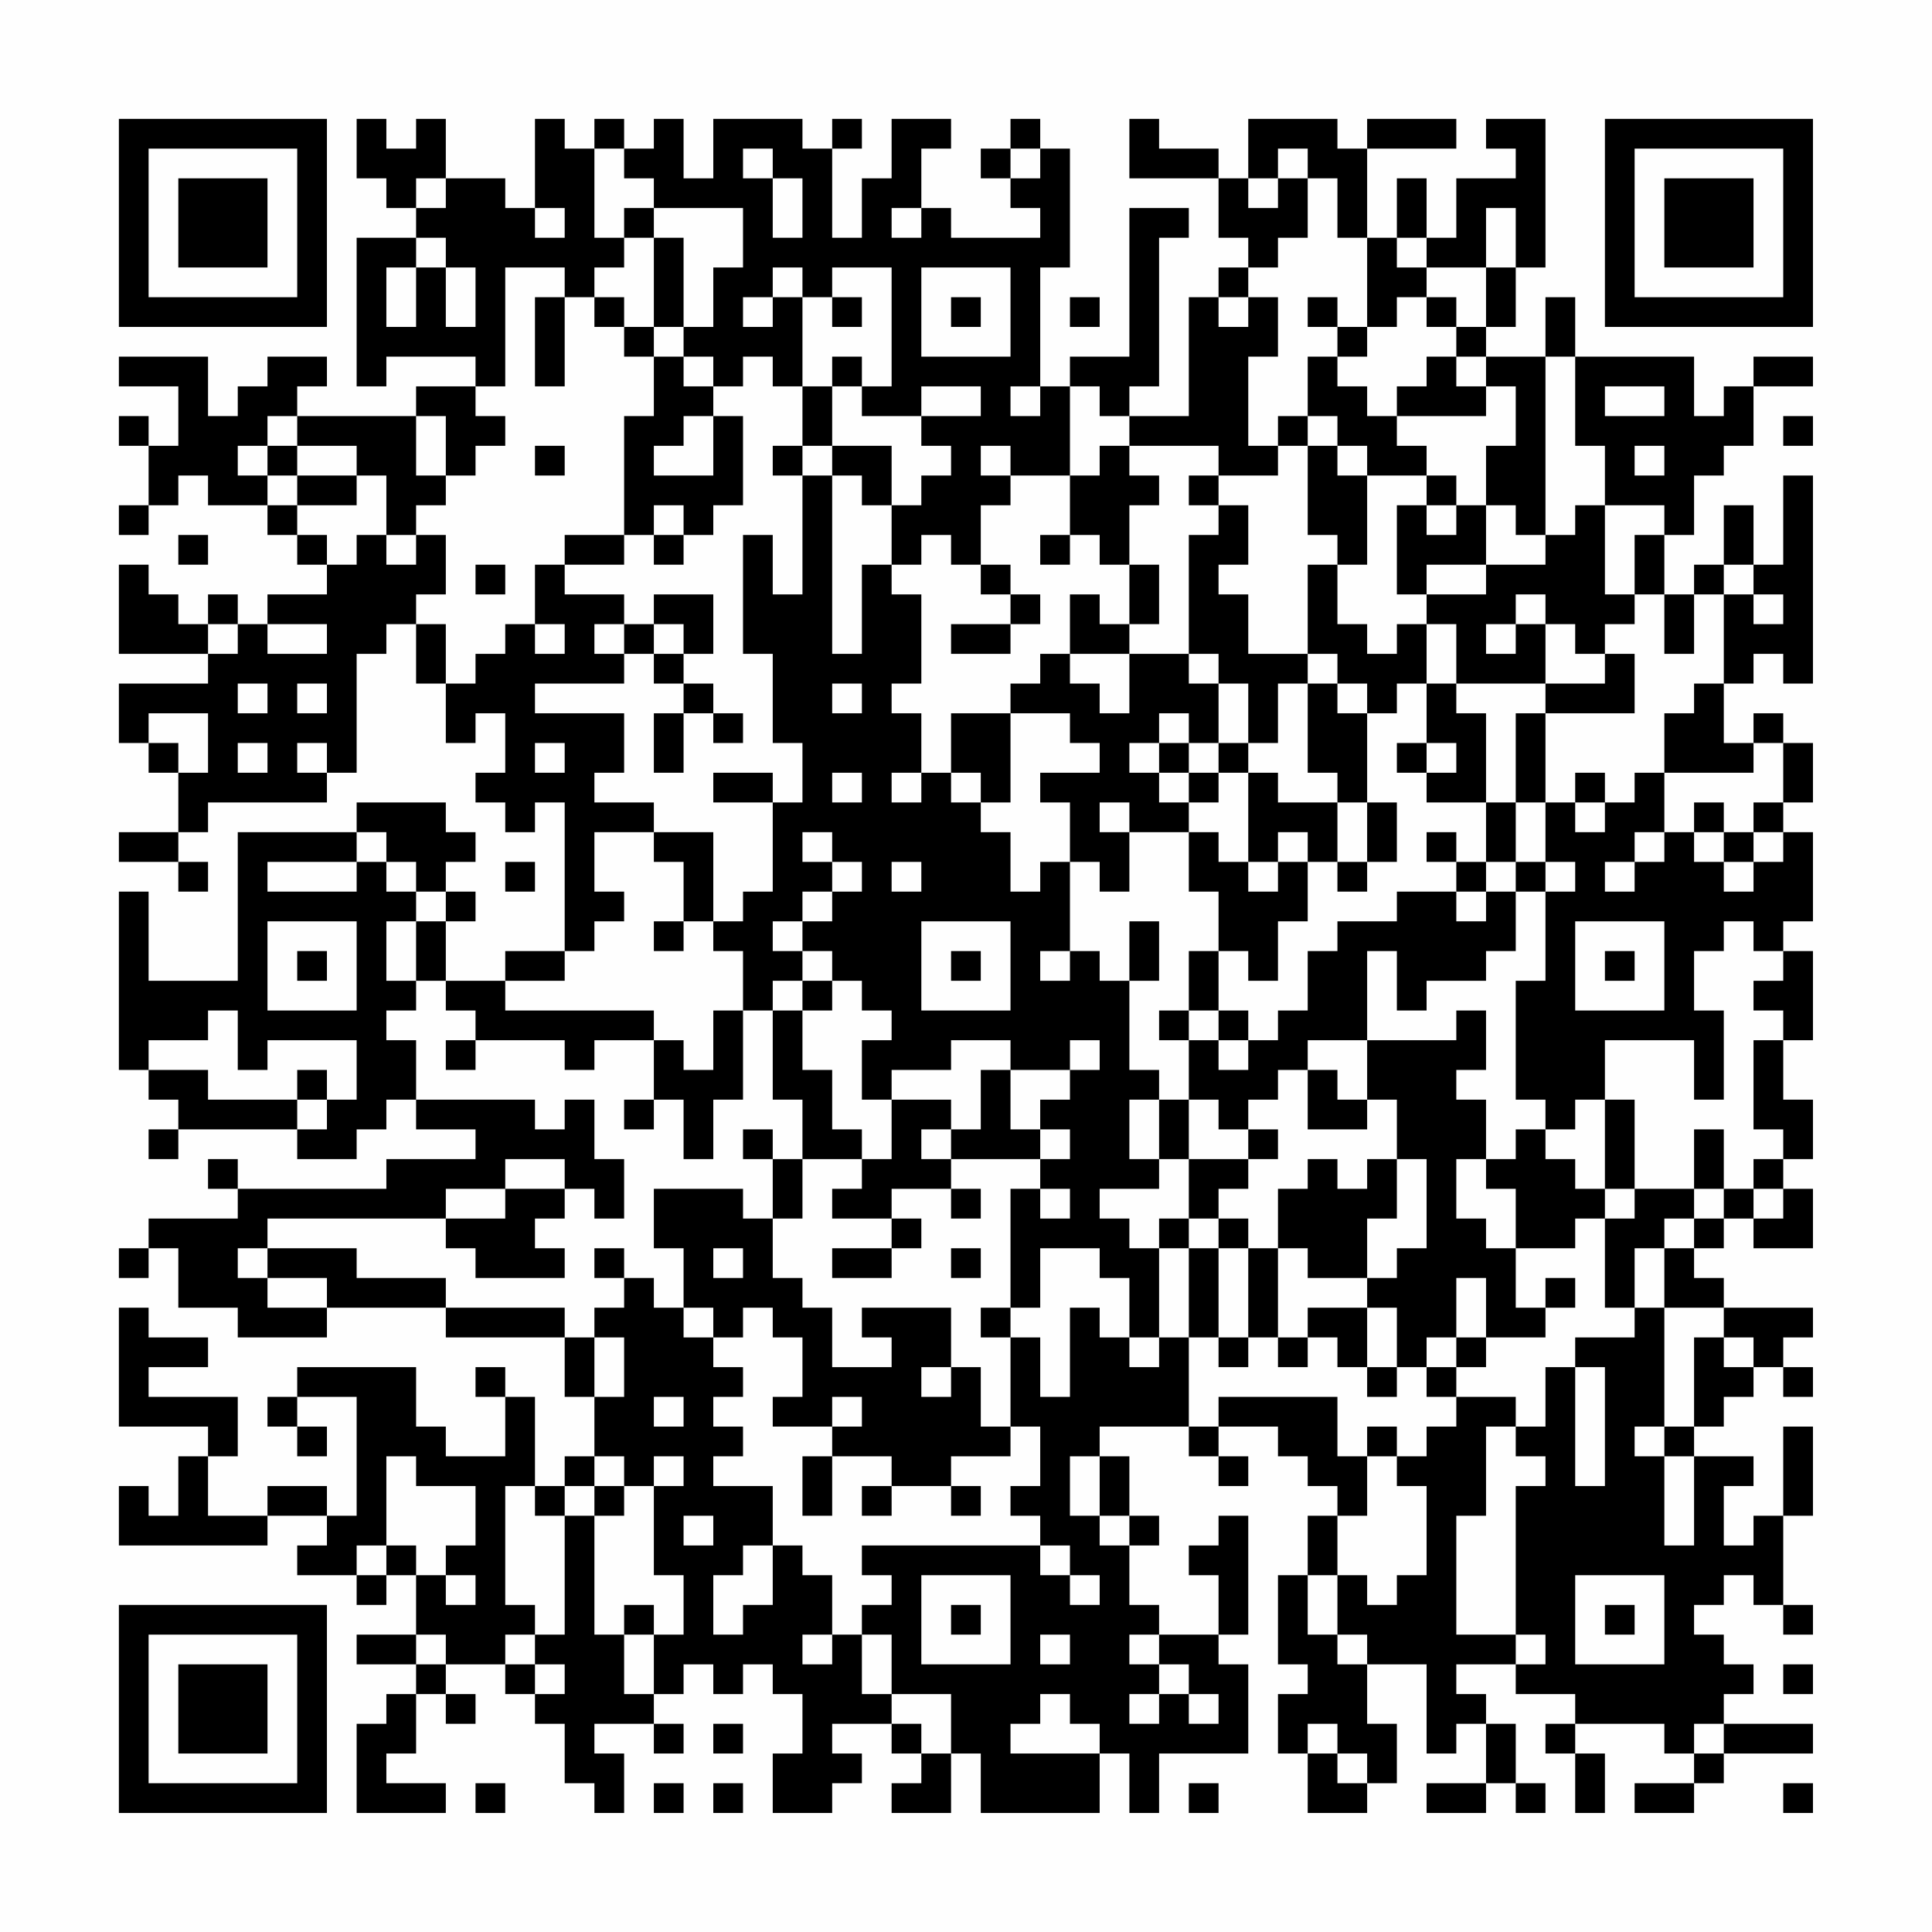 <?xml version="1.0" encoding="UTF-8"?>
<svg xmlns="http://www.w3.org/2000/svg" version="1.1" width="300" height="300" viewBox="0 0 300 300"><rect x="0" y="0" width="300" height="300" fill="#fefefe"/><g transform="scale(4.615)"><g transform="translate(4,4)"><path fill-rule="evenodd" d="M8 0L8 2L9 2L9 3L10 3L10 4L8 4L8 9L9 9L9 8L12 8L12 9L10 9L10 10L6 10L6 9L7 9L7 8L5 8L5 9L4 9L4 10L3 10L3 8L0 8L0 9L2 9L2 11L1 11L1 10L0 10L0 11L1 11L1 13L0 13L0 14L1 14L1 13L2 13L2 12L3 12L3 13L5 13L5 14L6 14L6 15L7 15L7 16L5 16L5 17L4 17L4 16L3 16L3 17L2 17L2 16L1 16L1 15L0 15L0 18L3 18L3 19L0 19L0 21L1 21L1 22L2 22L2 24L0 24L0 25L2 25L2 26L3 26L3 25L2 25L2 24L3 24L3 23L7 23L7 22L8 22L8 18L9 18L9 17L10 17L10 19L11 19L11 21L12 21L12 20L13 20L13 22L12 22L12 23L13 23L13 24L14 24L14 23L15 23L15 28L13 28L13 29L11 29L11 27L12 27L12 26L11 26L11 25L12 25L12 24L11 24L11 23L8 23L8 24L4 24L4 29L1 29L1 26L0 26L0 32L1 32L1 33L2 33L2 34L1 34L1 35L2 35L2 34L6 34L6 35L8 35L8 34L9 34L9 33L10 33L10 34L12 34L12 35L9 35L9 36L4 36L4 35L3 35L3 36L4 36L4 37L1 37L1 38L0 38L0 39L1 39L1 38L2 38L2 40L4 40L4 41L7 41L7 40L11 40L11 41L15 41L15 43L16 43L16 45L15 45L15 46L14 46L14 43L13 43L13 42L12 42L12 43L13 43L13 45L11 45L11 44L10 44L10 42L6 42L6 43L5 43L5 44L6 44L6 45L7 45L7 44L6 44L6 43L8 43L8 47L7 47L7 46L5 46L5 47L3 47L3 45L4 45L4 43L1 43L1 42L3 42L3 41L1 41L1 40L0 40L0 44L3 44L3 45L2 45L2 47L1 47L1 46L0 46L0 48L5 48L5 47L7 47L7 48L6 48L6 49L8 49L8 50L9 50L9 49L10 49L10 51L8 51L8 52L10 52L10 53L9 53L9 54L8 54L8 57L11 57L11 56L9 56L9 55L10 55L10 53L11 53L11 54L12 54L12 53L11 53L11 52L13 52L13 53L14 53L14 54L15 54L15 56L16 56L16 57L17 57L17 55L16 55L16 54L18 54L18 55L19 55L19 54L18 54L18 53L19 53L19 52L20 52L20 53L21 53L21 52L22 52L22 53L23 53L23 55L22 55L22 57L24 57L24 56L25 56L25 55L24 55L24 54L26 54L26 55L27 55L27 56L26 56L26 57L28 57L28 55L29 55L29 57L33 57L33 55L34 55L34 57L35 57L35 55L38 55L38 52L37 52L37 51L38 51L38 47L37 47L37 48L36 48L36 49L37 49L37 51L35 51L35 50L34 50L34 48L35 48L35 47L34 47L34 45L33 45L33 44L36 44L36 45L37 45L37 46L38 46L38 45L37 45L37 44L39 44L39 45L40 45L40 46L41 46L41 47L40 47L40 49L39 49L39 52L40 52L40 53L39 53L39 55L40 55L40 57L42 57L42 56L43 56L43 54L42 54L42 52L44 52L44 55L45 55L45 54L46 54L46 56L44 56L44 57L46 57L46 56L47 56L47 57L48 57L48 56L47 56L47 54L46 54L46 53L45 53L45 52L47 52L47 53L49 53L49 54L48 54L48 55L49 55L49 57L50 57L50 55L49 55L49 54L52 54L52 55L53 55L53 56L51 56L51 57L53 57L53 56L54 56L54 55L57 55L57 54L54 54L54 53L55 53L55 52L54 52L54 51L53 51L53 50L54 50L54 49L55 49L55 50L56 50L56 51L57 51L57 50L56 50L56 47L57 47L57 44L56 44L56 47L55 47L55 48L54 48L54 46L55 46L55 45L53 45L53 44L54 44L54 43L55 43L55 42L56 42L56 43L57 43L57 42L56 42L56 41L57 41L57 40L54 40L54 39L53 39L53 38L54 38L54 37L55 37L55 38L57 38L57 36L56 36L56 35L57 35L57 33L56 33L56 31L57 31L57 28L56 28L56 27L57 27L57 24L56 24L56 23L57 23L57 21L56 21L56 20L55 20L55 21L54 21L54 19L55 19L55 18L56 18L56 19L57 19L57 12L56 12L56 15L55 15L55 13L54 13L54 15L53 15L53 16L52 16L52 14L53 14L53 12L54 12L54 11L55 11L55 9L57 9L57 8L55 8L55 9L54 9L54 10L53 10L53 8L49 8L49 6L48 6L48 8L46 8L46 7L47 7L47 5L48 5L48 0L46 0L46 1L47 1L47 2L45 2L45 4L44 4L44 2L43 2L43 4L42 4L42 1L45 1L45 0L42 0L42 1L41 1L41 0L38 0L38 2L37 2L37 1L35 1L35 0L34 0L34 2L37 2L37 4L38 4L38 5L37 5L37 6L36 6L36 10L34 10L34 9L35 9L35 4L36 4L36 3L34 3L34 8L32 8L32 9L31 9L31 5L32 5L32 1L31 1L31 0L30 0L30 1L29 1L29 2L30 2L30 3L31 3L31 4L28 4L28 3L27 3L27 1L28 1L28 0L26 0L26 2L25 2L25 4L24 4L24 1L25 1L25 0L24 0L24 1L23 1L23 0L20 0L20 2L19 2L19 0L18 0L18 1L17 1L17 0L16 0L16 1L15 1L15 0L14 0L14 3L13 3L13 2L11 2L11 0L10 0L10 1L9 1L9 0ZM16 1L16 4L17 4L17 5L16 5L16 6L15 6L15 5L13 5L13 9L12 9L12 10L13 10L13 11L12 11L12 12L11 12L11 10L10 10L10 12L11 12L11 13L10 13L10 14L9 14L9 12L8 12L8 11L6 11L6 10L5 10L5 11L4 11L4 12L5 12L5 13L6 13L6 14L7 14L7 15L8 15L8 14L9 14L9 15L10 15L10 14L11 14L11 16L10 16L10 17L11 17L11 19L12 19L12 18L13 18L13 17L14 17L14 18L15 18L15 17L14 17L14 15L15 15L15 16L17 16L17 17L16 17L16 18L17 18L17 19L14 19L14 20L17 20L17 22L16 22L16 23L18 23L18 24L16 24L16 26L17 26L17 27L16 27L16 28L15 28L15 29L13 29L13 30L18 30L18 31L16 31L16 32L15 32L15 31L12 31L12 30L11 30L11 29L10 29L10 27L11 27L11 26L10 26L10 25L9 25L9 24L8 24L8 25L5 25L5 26L8 26L8 25L9 25L9 26L10 26L10 27L9 27L9 29L10 29L10 30L9 30L9 31L10 31L10 33L14 33L14 34L15 34L15 33L16 33L16 35L17 35L17 37L16 37L16 36L15 36L15 35L13 35L13 36L11 36L11 37L5 37L5 38L4 38L4 39L5 39L5 40L7 40L7 39L5 39L5 38L8 38L8 39L11 39L11 40L15 40L15 41L16 41L16 43L17 43L17 41L16 41L16 40L17 40L17 39L18 39L18 40L19 40L19 41L20 41L20 42L21 42L21 43L20 43L20 44L21 44L21 45L20 45L20 46L22 46L22 48L21 48L21 49L20 49L20 51L21 51L21 50L22 50L22 48L23 48L23 49L24 49L24 51L23 51L23 52L24 52L24 51L25 51L25 53L26 53L26 54L27 54L27 55L28 55L28 53L26 53L26 51L25 51L25 50L26 50L26 49L25 49L25 48L31 48L31 49L32 49L32 50L33 50L33 49L32 49L32 48L31 48L31 47L30 47L30 46L31 46L31 44L30 44L30 41L31 41L31 43L32 43L32 40L33 40L33 41L34 41L34 42L35 42L35 41L36 41L36 44L37 44L37 43L41 43L41 45L42 45L42 47L41 47L41 49L40 49L40 51L41 51L41 52L42 52L42 51L41 51L41 49L42 49L42 50L43 50L43 49L44 49L44 46L43 46L43 45L44 45L44 44L45 44L45 43L47 43L47 44L46 44L46 47L45 47L45 51L47 51L47 52L48 52L48 51L47 51L47 46L48 46L48 45L47 45L47 44L48 44L48 42L49 42L49 46L50 46L50 42L49 42L49 41L51 41L51 40L52 40L52 44L51 44L51 45L52 45L52 48L53 48L53 45L52 45L52 44L53 44L53 41L54 41L54 42L55 42L55 41L54 41L54 40L52 40L52 38L53 38L53 37L54 37L54 36L55 36L55 37L56 37L56 36L55 36L55 35L56 35L56 34L55 34L55 31L56 31L56 30L55 30L55 29L56 29L56 28L55 28L55 27L54 27L54 28L53 28L53 30L54 30L54 33L53 33L53 31L50 31L50 33L49 33L49 34L48 34L48 33L47 33L47 29L48 29L48 26L49 26L49 25L48 25L48 23L49 23L49 24L50 24L50 23L51 23L51 22L52 22L52 24L51 24L51 25L50 25L50 26L51 26L51 25L52 25L52 24L53 24L53 25L54 25L54 26L55 26L55 25L56 25L56 24L55 24L55 23L56 23L56 21L55 21L55 22L52 22L52 20L53 20L53 19L54 19L54 16L55 16L55 17L56 17L56 16L55 16L55 15L54 15L54 16L53 16L53 18L52 18L52 16L51 16L51 14L52 14L52 13L50 13L50 11L49 11L49 8L48 8L48 14L47 14L47 13L46 13L46 11L47 11L47 9L46 9L46 8L45 8L45 7L46 7L46 5L47 5L47 3L46 3L46 5L44 5L44 4L43 4L43 5L44 5L44 6L43 6L43 7L42 7L42 4L41 4L41 2L40 2L40 1L39 1L39 2L38 2L38 3L39 3L39 2L40 2L40 4L39 4L39 5L38 5L38 6L37 6L37 7L38 7L38 6L39 6L39 8L38 8L38 11L39 11L39 12L37 12L37 11L34 11L34 10L33 10L33 9L32 9L32 12L30 12L30 11L29 11L29 12L30 12L30 13L29 13L29 15L28 15L28 14L27 14L27 15L26 15L26 13L27 13L27 12L28 12L28 11L27 11L27 10L29 10L29 9L27 9L27 10L25 10L25 9L26 9L26 5L24 5L24 6L23 6L23 5L22 5L22 6L21 6L21 7L22 7L22 6L23 6L23 9L22 9L22 8L21 8L21 9L20 9L20 8L19 8L19 7L20 7L20 5L21 5L21 3L18 3L18 2L17 2L17 1ZM21 1L21 2L22 2L22 4L23 4L23 2L22 2L22 1ZM30 1L30 2L31 2L31 1ZM10 2L10 3L11 3L11 2ZM14 3L14 4L15 4L15 3ZM17 3L17 4L18 4L18 7L17 7L17 6L16 6L16 7L17 7L17 8L18 8L18 10L17 10L17 14L15 14L15 15L17 15L17 14L18 14L18 15L19 15L19 14L20 14L20 13L21 13L21 10L20 10L20 9L19 9L19 8L18 8L18 7L19 7L19 4L18 4L18 3ZM26 3L26 4L27 4L27 3ZM10 4L10 5L9 5L9 7L10 7L10 5L11 5L11 7L12 7L12 5L11 5L11 4ZM27 5L27 8L30 8L30 5ZM14 6L14 9L15 9L15 6ZM24 6L24 7L25 7L25 6ZM28 6L28 7L29 7L29 6ZM32 6L32 7L33 7L33 6ZM40 6L40 7L41 7L41 8L40 8L40 10L39 10L39 11L40 11L40 14L41 14L41 15L40 15L40 18L38 18L38 16L37 16L37 15L38 15L38 13L37 13L37 12L36 12L36 13L37 13L37 14L36 14L36 18L34 18L34 17L35 17L35 15L34 15L34 13L35 13L35 12L34 12L34 11L33 11L33 12L32 12L32 14L31 14L31 15L32 15L32 14L33 14L33 15L34 15L34 17L33 17L33 16L32 16L32 18L31 18L31 19L30 19L30 20L28 20L28 22L27 22L27 20L26 20L26 19L27 19L27 16L26 16L26 15L25 15L25 18L24 18L24 12L25 12L25 13L26 13L26 11L24 11L24 9L25 9L25 8L24 8L24 9L23 9L23 11L22 11L22 12L23 12L23 16L22 16L22 14L21 14L21 18L22 18L22 21L23 21L23 23L22 23L22 22L20 22L20 23L22 23L22 26L21 26L21 27L20 27L20 24L18 24L18 25L19 25L19 27L18 27L18 28L19 28L19 27L20 27L20 28L21 28L21 30L20 30L20 32L19 32L19 31L18 31L18 33L17 33L17 34L18 34L18 33L19 33L19 35L20 35L20 33L21 33L21 30L22 30L22 33L23 33L23 35L22 35L22 34L21 34L21 35L22 35L22 37L21 37L21 36L18 36L18 38L19 38L19 40L20 40L20 41L21 41L21 40L22 40L22 41L23 41L23 43L22 43L22 44L24 44L24 45L23 45L23 47L24 47L24 45L26 45L26 46L25 46L25 47L26 47L26 46L28 46L28 47L29 47L29 46L28 46L28 45L30 45L30 44L29 44L29 42L28 42L28 40L25 40L25 41L26 41L26 42L24 42L24 40L23 40L23 39L22 39L22 37L23 37L23 35L25 35L25 36L24 36L24 37L26 37L26 38L24 38L24 39L26 39L26 38L27 38L27 37L26 37L26 36L28 36L28 37L29 37L29 36L28 36L28 35L31 35L31 36L30 36L30 40L29 40L29 41L30 41L30 40L31 40L31 38L33 38L33 39L34 39L34 41L35 41L35 38L36 38L36 41L37 41L37 42L38 42L38 41L39 41L39 42L40 42L40 41L41 41L41 42L42 42L42 43L43 43L43 42L44 42L44 43L45 43L45 42L46 42L46 41L48 41L48 40L49 40L49 39L48 39L48 40L47 40L47 38L49 38L49 37L50 37L50 40L51 40L51 38L52 38L52 37L53 37L53 36L54 36L54 34L53 34L53 36L51 36L51 33L50 33L50 36L49 36L49 35L48 35L48 34L47 34L47 35L46 35L46 33L45 33L45 32L46 32L46 30L45 30L45 31L42 31L42 28L43 28L43 30L44 30L44 29L46 29L46 28L47 28L47 26L48 26L48 25L47 25L47 23L48 23L48 20L51 20L51 18L50 18L50 17L51 17L51 16L50 16L50 13L49 13L49 14L48 14L48 15L46 15L46 13L45 13L45 12L44 12L44 11L43 11L43 10L46 10L46 9L45 9L45 8L44 8L44 9L43 9L43 10L42 10L42 9L41 9L41 8L42 8L42 7L41 7L41 6ZM44 6L44 7L45 7L45 6ZM30 9L30 10L31 10L31 9ZM50 9L50 10L52 10L52 9ZM19 10L19 11L18 11L18 12L20 12L20 10ZM40 10L40 11L41 11L41 12L42 12L42 15L41 15L41 17L42 17L42 18L43 18L43 17L44 17L44 19L43 19L43 20L42 20L42 19L41 19L41 18L40 18L40 19L39 19L39 21L38 21L38 19L37 19L37 18L36 18L36 19L37 19L37 21L36 21L36 20L35 20L35 21L34 21L34 22L35 22L35 23L36 23L36 24L34 24L34 23L33 23L33 24L34 24L34 26L33 26L33 25L32 25L32 23L31 23L31 22L33 22L33 21L32 21L32 20L30 20L30 23L29 23L29 22L28 22L28 23L29 23L29 24L30 24L30 26L31 26L31 25L32 25L32 28L31 28L31 29L32 29L32 28L33 28L33 29L34 29L34 32L35 32L35 33L34 33L34 35L35 35L35 36L33 36L33 37L34 37L34 38L35 38L35 37L36 37L36 38L37 38L37 41L38 41L38 38L39 38L39 41L40 41L40 40L42 40L42 42L43 42L43 40L42 40L42 39L43 39L43 38L44 38L44 35L43 35L43 33L42 33L42 31L40 31L40 32L39 32L39 33L38 33L38 34L37 34L37 33L36 33L36 31L37 31L37 32L38 32L38 31L39 31L39 30L40 30L40 28L41 28L41 27L43 27L43 26L45 26L45 27L46 27L46 26L47 26L47 25L46 25L46 23L47 23L47 20L48 20L48 19L50 19L50 18L49 18L49 17L48 17L48 16L47 16L47 17L46 17L46 18L47 18L47 17L48 17L48 19L45 19L45 17L44 17L44 16L46 16L46 15L44 15L44 16L43 16L43 13L44 13L44 14L45 14L45 13L44 13L44 12L42 12L42 11L41 11L41 10ZM56 10L56 11L57 11L57 10ZM5 11L5 12L6 12L6 13L8 13L8 12L6 12L6 11ZM14 11L14 12L15 12L15 11ZM23 11L23 12L24 12L24 11ZM51 11L51 12L52 12L52 11ZM18 13L18 14L19 14L19 13ZM2 14L2 15L3 15L3 14ZM12 15L12 16L13 16L13 15ZM29 15L29 16L30 16L30 17L28 17L28 18L30 18L30 17L31 17L31 16L30 16L30 15ZM18 16L18 17L17 17L17 18L18 18L18 19L19 19L19 20L18 20L18 22L19 22L19 20L20 20L20 21L21 21L21 20L20 20L20 19L19 19L19 18L20 18L20 16ZM3 17L3 18L4 18L4 17ZM5 17L5 18L7 18L7 17ZM18 17L18 18L19 18L19 17ZM32 18L32 19L33 19L33 20L34 20L34 18ZM4 19L4 20L5 20L5 19ZM6 19L6 20L7 20L7 19ZM24 19L24 20L25 20L25 19ZM40 19L40 22L41 22L41 23L39 23L39 22L38 22L38 21L37 21L37 22L36 22L36 21L35 21L35 22L36 22L36 23L37 23L37 22L38 22L38 25L37 25L37 24L36 24L36 26L37 26L37 28L36 28L36 30L35 30L35 31L36 31L36 30L37 30L37 31L38 31L38 30L37 30L37 28L38 28L38 29L39 29L39 27L40 27L40 25L41 25L41 26L42 26L42 25L43 25L43 23L42 23L42 20L41 20L41 19ZM44 19L44 21L43 21L43 22L44 22L44 23L46 23L46 20L45 20L45 19ZM1 20L1 21L2 21L2 22L3 22L3 20ZM4 21L4 22L5 22L5 21ZM6 21L6 22L7 22L7 21ZM14 21L14 22L15 22L15 21ZM44 21L44 22L45 22L45 21ZM24 22L24 23L25 23L25 22ZM26 22L26 23L27 23L27 22ZM49 22L49 23L50 23L50 22ZM41 23L41 25L42 25L42 23ZM53 23L53 24L54 24L54 25L55 25L55 24L54 24L54 23ZM23 24L23 25L24 25L24 26L23 26L23 27L22 27L22 28L23 28L23 29L22 29L22 30L23 30L23 32L24 32L24 34L25 34L25 35L26 35L26 33L28 33L28 34L27 34L27 35L28 35L28 34L29 34L29 32L30 32L30 34L31 34L31 35L32 35L32 34L31 34L31 33L32 33L32 32L33 32L33 31L32 31L32 32L30 32L30 31L28 31L28 32L26 32L26 33L25 33L25 31L26 31L26 30L25 30L25 29L24 29L24 28L23 28L23 27L24 27L24 26L25 26L25 25L24 25L24 24ZM39 24L39 25L38 25L38 26L39 26L39 25L40 25L40 24ZM44 24L44 25L45 25L45 26L46 26L46 25L45 25L45 24ZM13 25L13 26L14 26L14 25ZM26 25L26 26L27 26L27 25ZM5 27L5 30L8 30L8 27ZM27 27L27 30L30 30L30 27ZM34 27L34 29L35 29L35 27ZM49 27L49 30L52 30L52 27ZM6 28L6 29L7 29L7 28ZM28 28L28 29L29 29L29 28ZM50 28L50 29L51 29L51 28ZM23 29L23 30L24 30L24 29ZM3 30L3 31L1 31L1 32L3 32L3 33L6 33L6 34L7 34L7 33L8 33L8 31L5 31L5 32L4 32L4 30ZM11 31L11 32L12 32L12 31ZM6 32L6 33L7 33L7 32ZM40 32L40 34L42 34L42 33L41 33L41 32ZM35 33L35 35L36 35L36 37L37 37L37 38L38 38L38 37L37 37L37 36L38 36L38 35L39 35L39 34L38 34L38 35L36 35L36 33ZM40 35L40 36L39 36L39 38L40 38L40 39L42 39L42 37L43 37L43 35L42 35L42 36L41 36L41 35ZM45 35L45 37L46 37L46 38L47 38L47 36L46 36L46 35ZM13 36L13 37L11 37L11 38L12 38L12 39L15 39L15 38L14 38L14 37L15 37L15 36ZM31 36L31 37L32 37L32 36ZM50 36L50 37L51 37L51 36ZM16 38L16 39L17 39L17 38ZM20 38L20 39L21 39L21 38ZM28 38L28 39L29 39L29 38ZM45 39L45 41L44 41L44 42L45 42L45 41L46 41L46 39ZM27 42L27 43L28 43L28 42ZM18 43L18 44L19 44L19 43ZM24 43L24 44L25 44L25 43ZM42 44L42 45L43 45L43 44ZM9 45L9 48L8 48L8 49L9 49L9 48L10 48L10 49L11 49L11 50L12 50L12 49L11 49L11 48L12 48L12 46L10 46L10 45ZM16 45L16 46L15 46L15 47L14 47L14 46L13 46L13 50L14 50L14 51L13 51L13 52L14 52L14 53L15 53L15 52L14 52L14 51L15 51L15 47L16 47L16 51L17 51L17 53L18 53L18 51L19 51L19 49L18 49L18 46L19 46L19 45L18 45L18 46L17 46L17 45ZM32 45L32 47L33 47L33 48L34 48L34 47L33 47L33 45ZM16 46L16 47L17 47L17 46ZM19 47L19 48L20 48L20 47ZM27 49L27 52L30 52L30 49ZM49 49L49 52L52 52L52 49ZM17 50L17 51L18 51L18 50ZM28 50L28 51L29 51L29 50ZM50 50L50 51L51 51L51 50ZM10 51L10 52L11 52L11 51ZM31 51L31 52L32 52L32 51ZM34 51L34 52L35 52L35 53L34 53L34 54L35 54L35 53L36 53L36 54L37 54L37 53L36 53L36 52L35 52L35 51ZM56 52L56 53L57 53L57 52ZM31 53L31 54L30 54L30 55L33 55L33 54L32 54L32 53ZM20 54L20 55L21 55L21 54ZM40 54L40 55L41 55L41 56L42 56L42 55L41 55L41 54ZM53 54L53 55L54 55L54 54ZM12 56L12 57L13 57L13 56ZM18 56L18 57L19 57L19 56ZM20 56L20 57L21 57L21 56ZM36 56L36 57L37 57L37 56ZM56 56L56 57L57 57L57 56ZM0 0L0 7L7 7L7 0ZM1 1L1 6L6 6L6 1ZM2 2L2 5L5 5L5 2ZM50 0L50 7L57 7L57 0ZM51 1L51 6L56 6L56 1ZM52 2L52 5L55 5L55 2ZM0 50L0 57L7 57L7 50ZM1 51L1 56L6 56L6 51ZM2 52L2 55L5 55L5 52Z" fill="#000000"/></g></g></svg>
